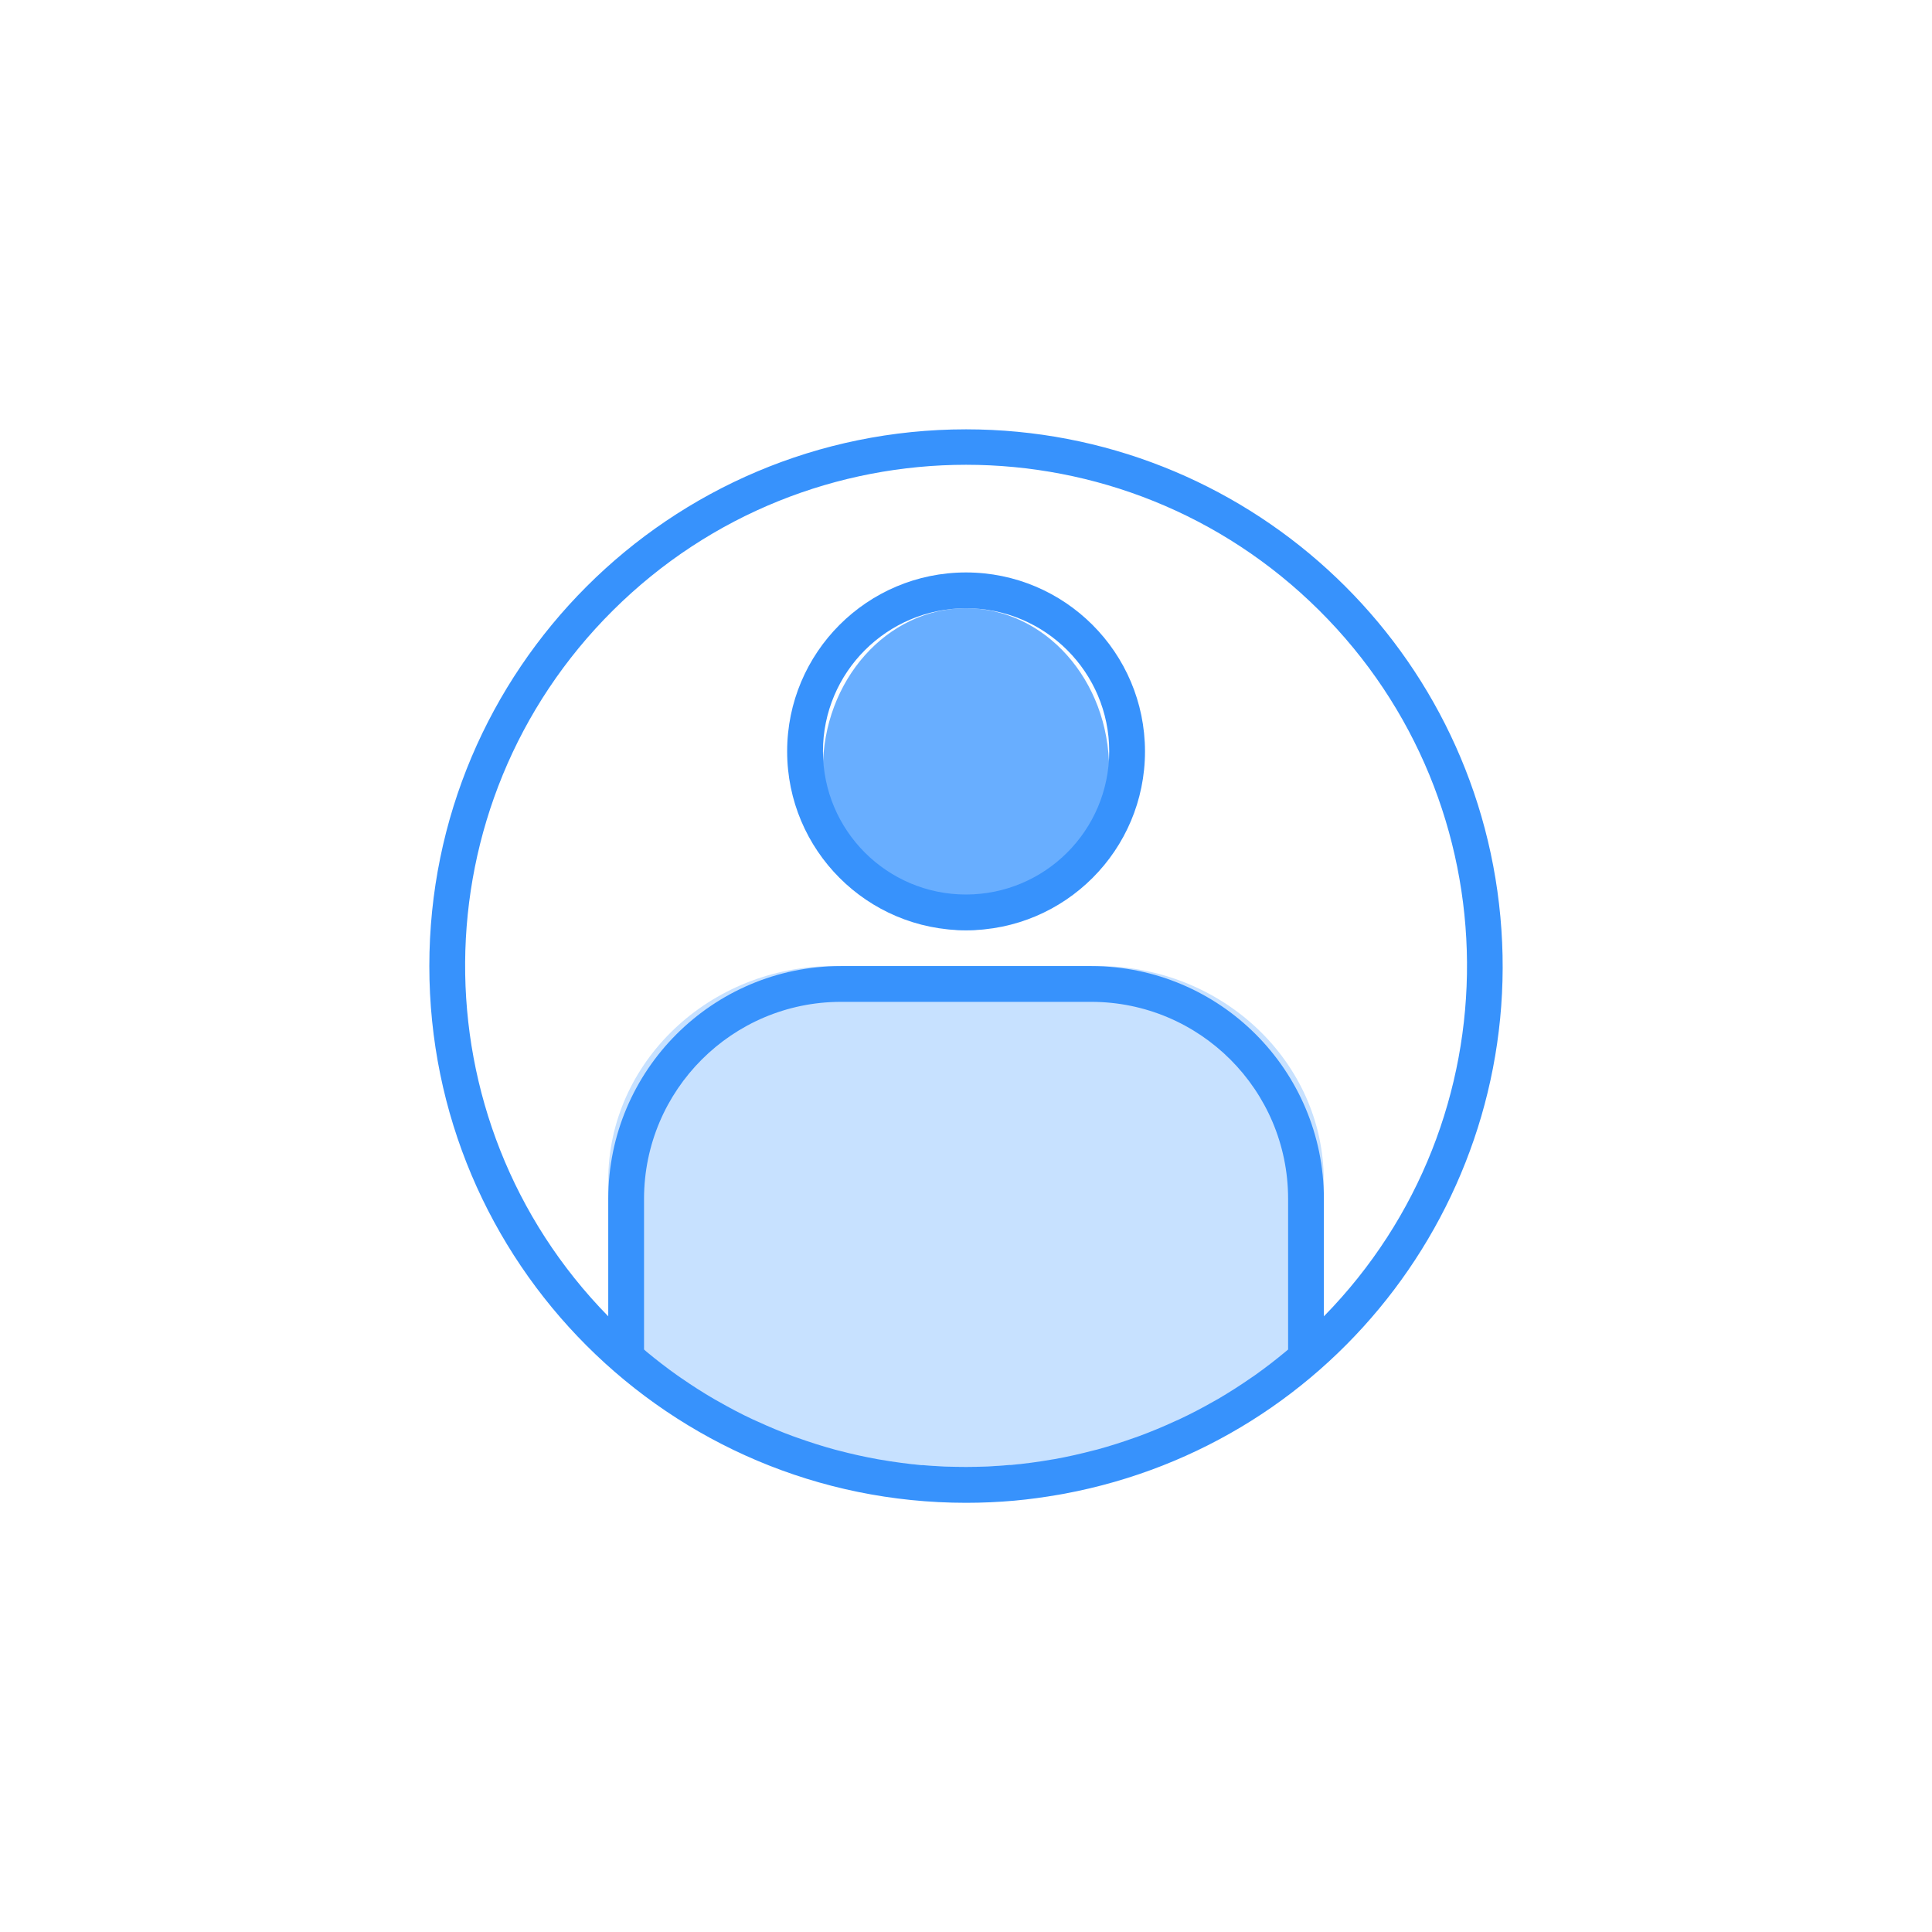 <svg width="54" height="54" viewBox="0 0 54 54" fill="none" xmlns="http://www.w3.org/2000/svg">
<path d="M31 21.5C31 23.985 29.209 26 27 26C24.791 26 23 23.985 23 21.5C23 19.015 24.791 17 27 17C29.209 17 31 19.015 31 21.5Z" fill="#68AEFF"/>
<path d="M30.684 27H23.316C19.828 27 17 29.686 17 33V37.45C22.736 42.183 31.264 42.183 37 37.45V33C37 29.686 34.172 27 30.684 27Z" fill="#C7E1FF"/>
<path d="M27.002 12C18.717 12 12 18.717 12 27.002C12 35.287 18.717 42.004 27.002 42.004C27.454 42.004 27.904 41.984 28.352 41.944C28.769 41.906 29.182 41.849 29.591 41.778L29.749 41.75C37.367 40.328 42.648 33.339 41.936 25.623C41.223 17.906 34.751 12.002 27.002 12V12ZM25.797 40.951H25.761C25.372 40.916 24.986 40.864 24.604 40.798C24.582 40.794 24.56 40.791 24.538 40.787C24.164 40.72 23.794 40.637 23.428 40.541L23.339 40.518C22.982 40.421 22.628 40.308 22.279 40.183C22.243 40.17 22.207 40.159 22.171 40.145C21.829 40.02 21.494 39.879 21.163 39.727C21.122 39.709 21.081 39.691 21.04 39.672C20.716 39.522 20.399 39.353 20.087 39.175C20.043 39.15 19.999 39.125 19.955 39.101C19.648 38.922 19.348 38.73 19.054 38.527C19.01 38.496 18.965 38.466 18.921 38.435C18.632 38.23 18.351 38.013 18.076 37.785L18.001 37.719V33.503C18.005 30.466 20.465 28.006 23.502 28.002H30.503C33.539 28.006 36 30.466 36.003 33.503V37.719L35.937 37.775C35.657 38.008 35.37 38.229 35.076 38.438C35.037 38.465 34.997 38.491 34.958 38.518C34.661 38.725 34.356 38.919 34.044 39.102C34.005 39.124 33.965 39.146 33.926 39.168C33.61 39.348 33.288 39.518 32.96 39.671C32.923 39.689 32.885 39.705 32.847 39.721C32.514 39.875 32.175 40.016 31.831 40.143C31.797 40.155 31.763 40.166 31.731 40.178C31.381 40.304 31.026 40.417 30.667 40.515L30.58 40.536C30.213 40.633 29.843 40.717 29.468 40.784C29.447 40.788 29.425 40.791 29.404 40.794C29.021 40.861 28.634 40.913 28.245 40.947H28.21C27.81 40.982 27.41 41.001 27.005 41.001C26.599 41.001 26.196 40.985 25.797 40.951ZM37.003 36.792V33.503C36.999 29.914 34.091 27.006 30.503 27.002H23.502C19.913 27.006 17.005 29.914 17.001 33.503V36.792C11.615 31.295 11.675 22.481 17.135 17.058C22.595 11.635 31.409 11.635 36.869 17.058C42.329 22.481 42.389 31.295 37.003 36.792V36.792Z" fill="#3792FC"/>
<path d="M27.002 16C24.24 16 22.001 18.239 22.001 21.001C22.001 23.763 24.24 26.002 27.002 26.002C29.764 26.002 32.003 23.763 32.003 21.001C32 18.241 29.763 16.003 27.002 16ZM27.002 25.002C24.793 25.002 23.002 23.211 23.002 21.001C23.002 18.792 24.793 17.001 27.002 17.001C29.212 17.001 31.003 18.792 31.003 21.001C31 23.209 29.21 24.999 27.002 25.002Z" fill="#3792FC"/>
</svg>
